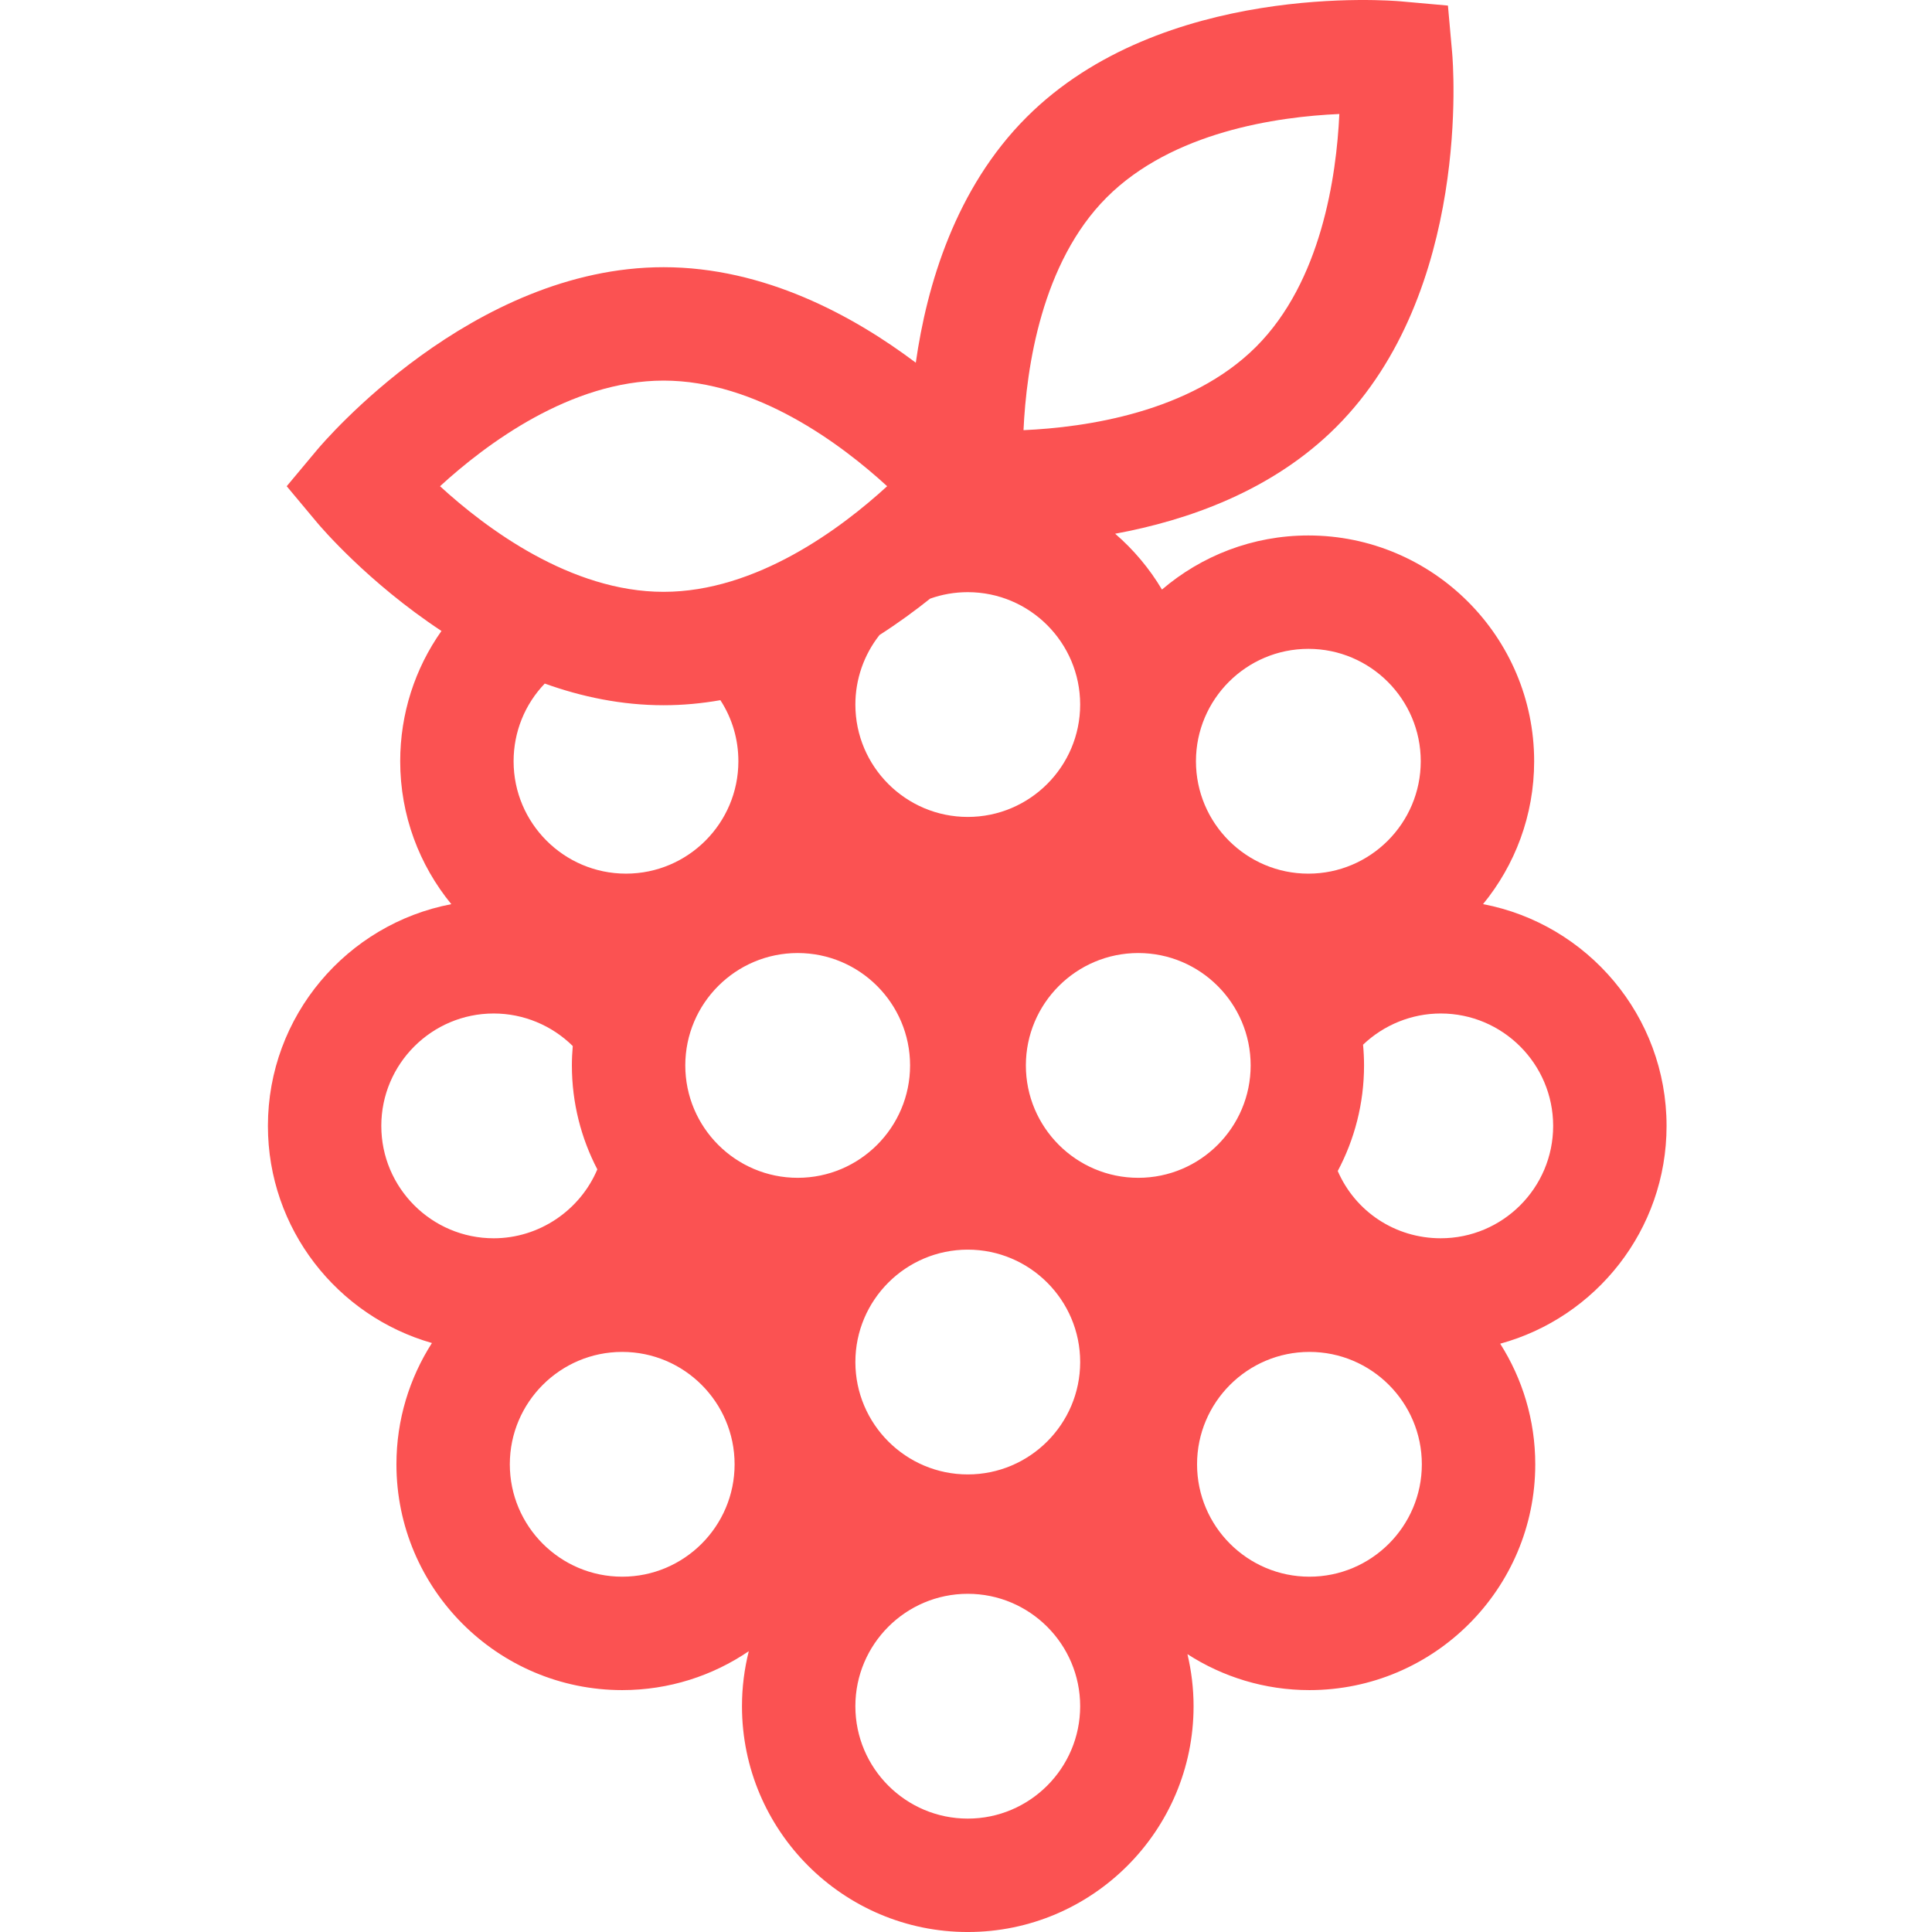 <?xml version="1.0"?>
<svg xmlns="http://www.w3.org/2000/svg" height="512px" viewBox="-71 0 512 512" width="512px"><g><path d="m370.656 298.375c0-29.164-20.977-53.508-48.633-58.773 8.457-10.32 13.543-23.508 13.543-37.863 0-32.992-26.844-59.836-59.836-59.836-14.793 0-28.34 5.406-38.797 14.336-3.316-5.582-7.52-10.574-12.406-14.797 19.254-3.539 41.68-11.371 58.605-28.301 35.914-35.91 30.934-96.594 30.703-99.156l-1.117-12.508-12.508-1.121c-2.566-.227-63.25-5.207-99.16 30.703-18.859 18.859-26.438 44.543-29.355 65.059-16.57-12.465-40.125-25.309-66.836-25.309-50.785 0-90.172 46.434-91.828 48.406l-8.051 9.637 8.051 9.637c.918 1.094 13.395 15.801 32.961 28.723-7.023 9.93-10.934 21.91-10.934 34.531 0 14.355 5.086 27.543 13.547 37.867-27.641 5.273-48.605 29.613-48.605 58.766 0 27.312 18.406 50.395 43.465 57.535-5.945 9.293-9.406 20.32-9.406 32.145 0 32.992 26.844 59.836 59.836 59.836 12.422 0 23.969-3.805 33.543-10.312-1.172 4.672-1.805 9.555-1.805 14.586 0 32.992 26.844 59.836 59.84 59.836 32.992 0 59.836-26.844 59.836-59.836 0-4.75-.574-9.367-1.625-13.801 9.332 6.02 20.43 9.527 32.336 9.527 32.996 0 59.84-26.844 59.84-59.836 0-11.75-3.418-22.711-9.293-31.965 25.375-6.934 44.09-30.172 44.09-57.715zm-185.184 32.793c16.422 0 29.785 13.359 29.785 29.785 0 16.422-13.363 29.785-29.785 29.785-16.426 0-29.789-13.363-29.789-29.785 0-16.426 13.363-29.785 29.789-29.785zm-45.078-78.605c16.426 0 29.785 13.359 29.785 29.785 0 16.422-13.359 29.785-29.785 29.785-16.422 0-29.785-13.363-29.785-29.785 0-16.426 13.359-29.785 29.785-29.785zm90.258 59.57c-16.422 0-29.785-13.359-29.785-29.785 0-16.422 13.363-29.785 29.785-29.785 16.426 0 29.785 13.363 29.785 29.785 0 16.426-13.359 29.785-29.785 29.785zm-45.18-95.637c-16.426 0-29.789-13.359-29.789-29.777 0-6.715 2.262-13.191 6.395-18.434 4.922-3.156 9.414-6.445 13.418-9.641 3.184-1.137 6.531-1.715 9.977-1.715 16.422 0 29.781 13.363 29.781 29.789 0 16.418-13.359 29.777-29.781 29.777zm90.258-44.543c16.422 0 29.785 13.363 29.785 29.785 0 16.426-13.363 29.789-29.785 29.789-16.426 0-29.789-13.363-29.789-29.789 0-16.422 13.363-29.785 29.789-29.785zm-53.434-119.645c17.395-17.391 45.152-21.375 61.645-22.098-.766 16.531-4.781 44.406-22.059 61.684-17.391 17.395-45.148 21.375-61.641 22.102.762-16.535 4.777-44.41 22.055-61.688zm-117.438 48.555c24.617 0 47.078 16.84 59.246 27.988-12.176 11.156-34.633 27.992-59.246 27.992-24.617 0-47.078-16.844-59.246-27.988 12.176-11.16 34.633-27.992 59.246-27.992zm0 86.031c5.145 0 10.168-.484 15.051-1.34 3.105 4.766 4.77 10.328 4.77 16.188 0 16.422-13.359 29.781-29.781 29.781-16.422 0-29.789-13.359-29.789-29.781 0-7.805 3.004-15.117 8.258-20.59 9.766 3.508 20.355 5.742 31.492 5.742zm-74.809 111.48c0-16.426 13.363-29.789 29.789-29.789 7.902 0 15.418 3.152 20.953 8.625-.145 1.695-.234 3.402-.234 5.137 0 9.93 2.445 19.293 6.742 27.547-4.57 10.836-15.383 18.262-27.461 18.262-16.426 0-29.789-13.359-29.789-29.781zm63.844 119.465c-16.422 0-29.785-13.363-29.785-29.785 0-16.422 13.363-29.785 29.785-29.785 16.426 0 29.785 13.363 29.785 29.785 0 16.422-13.359 29.785-29.785 29.785zm91.578 64.109c-16.426 0-29.789-13.363-29.789-29.785 0-16.426 13.363-29.789 29.789-29.789 16.422 0 29.785 13.363 29.785 29.789 0 16.422-13.363 29.785-29.785 29.785zm90.547-64.109c-16.426 0-29.785-13.363-29.785-29.785 0-16.422 13.359-29.785 29.785-29.785 16.422 0 29.785 13.363 29.785 29.785 0 16.422-13.359 29.785-29.785 29.785zm34.793-89.684c-12.098 0-22.648-7.109-27.293-17.824 4.441-8.359 6.969-17.879 6.969-27.984 0-1.852-.094-3.684-.262-5.492 5.504-5.246 12.875-8.27 20.586-8.27 16.426 0 29.793 13.367 29.793 29.793 0 16.418-13.363 29.777-29.793 29.777zm0 0" data-original="#000000" class="active-path" data-old_color="#000000" fill="#FB5252"/></g> </svg>
